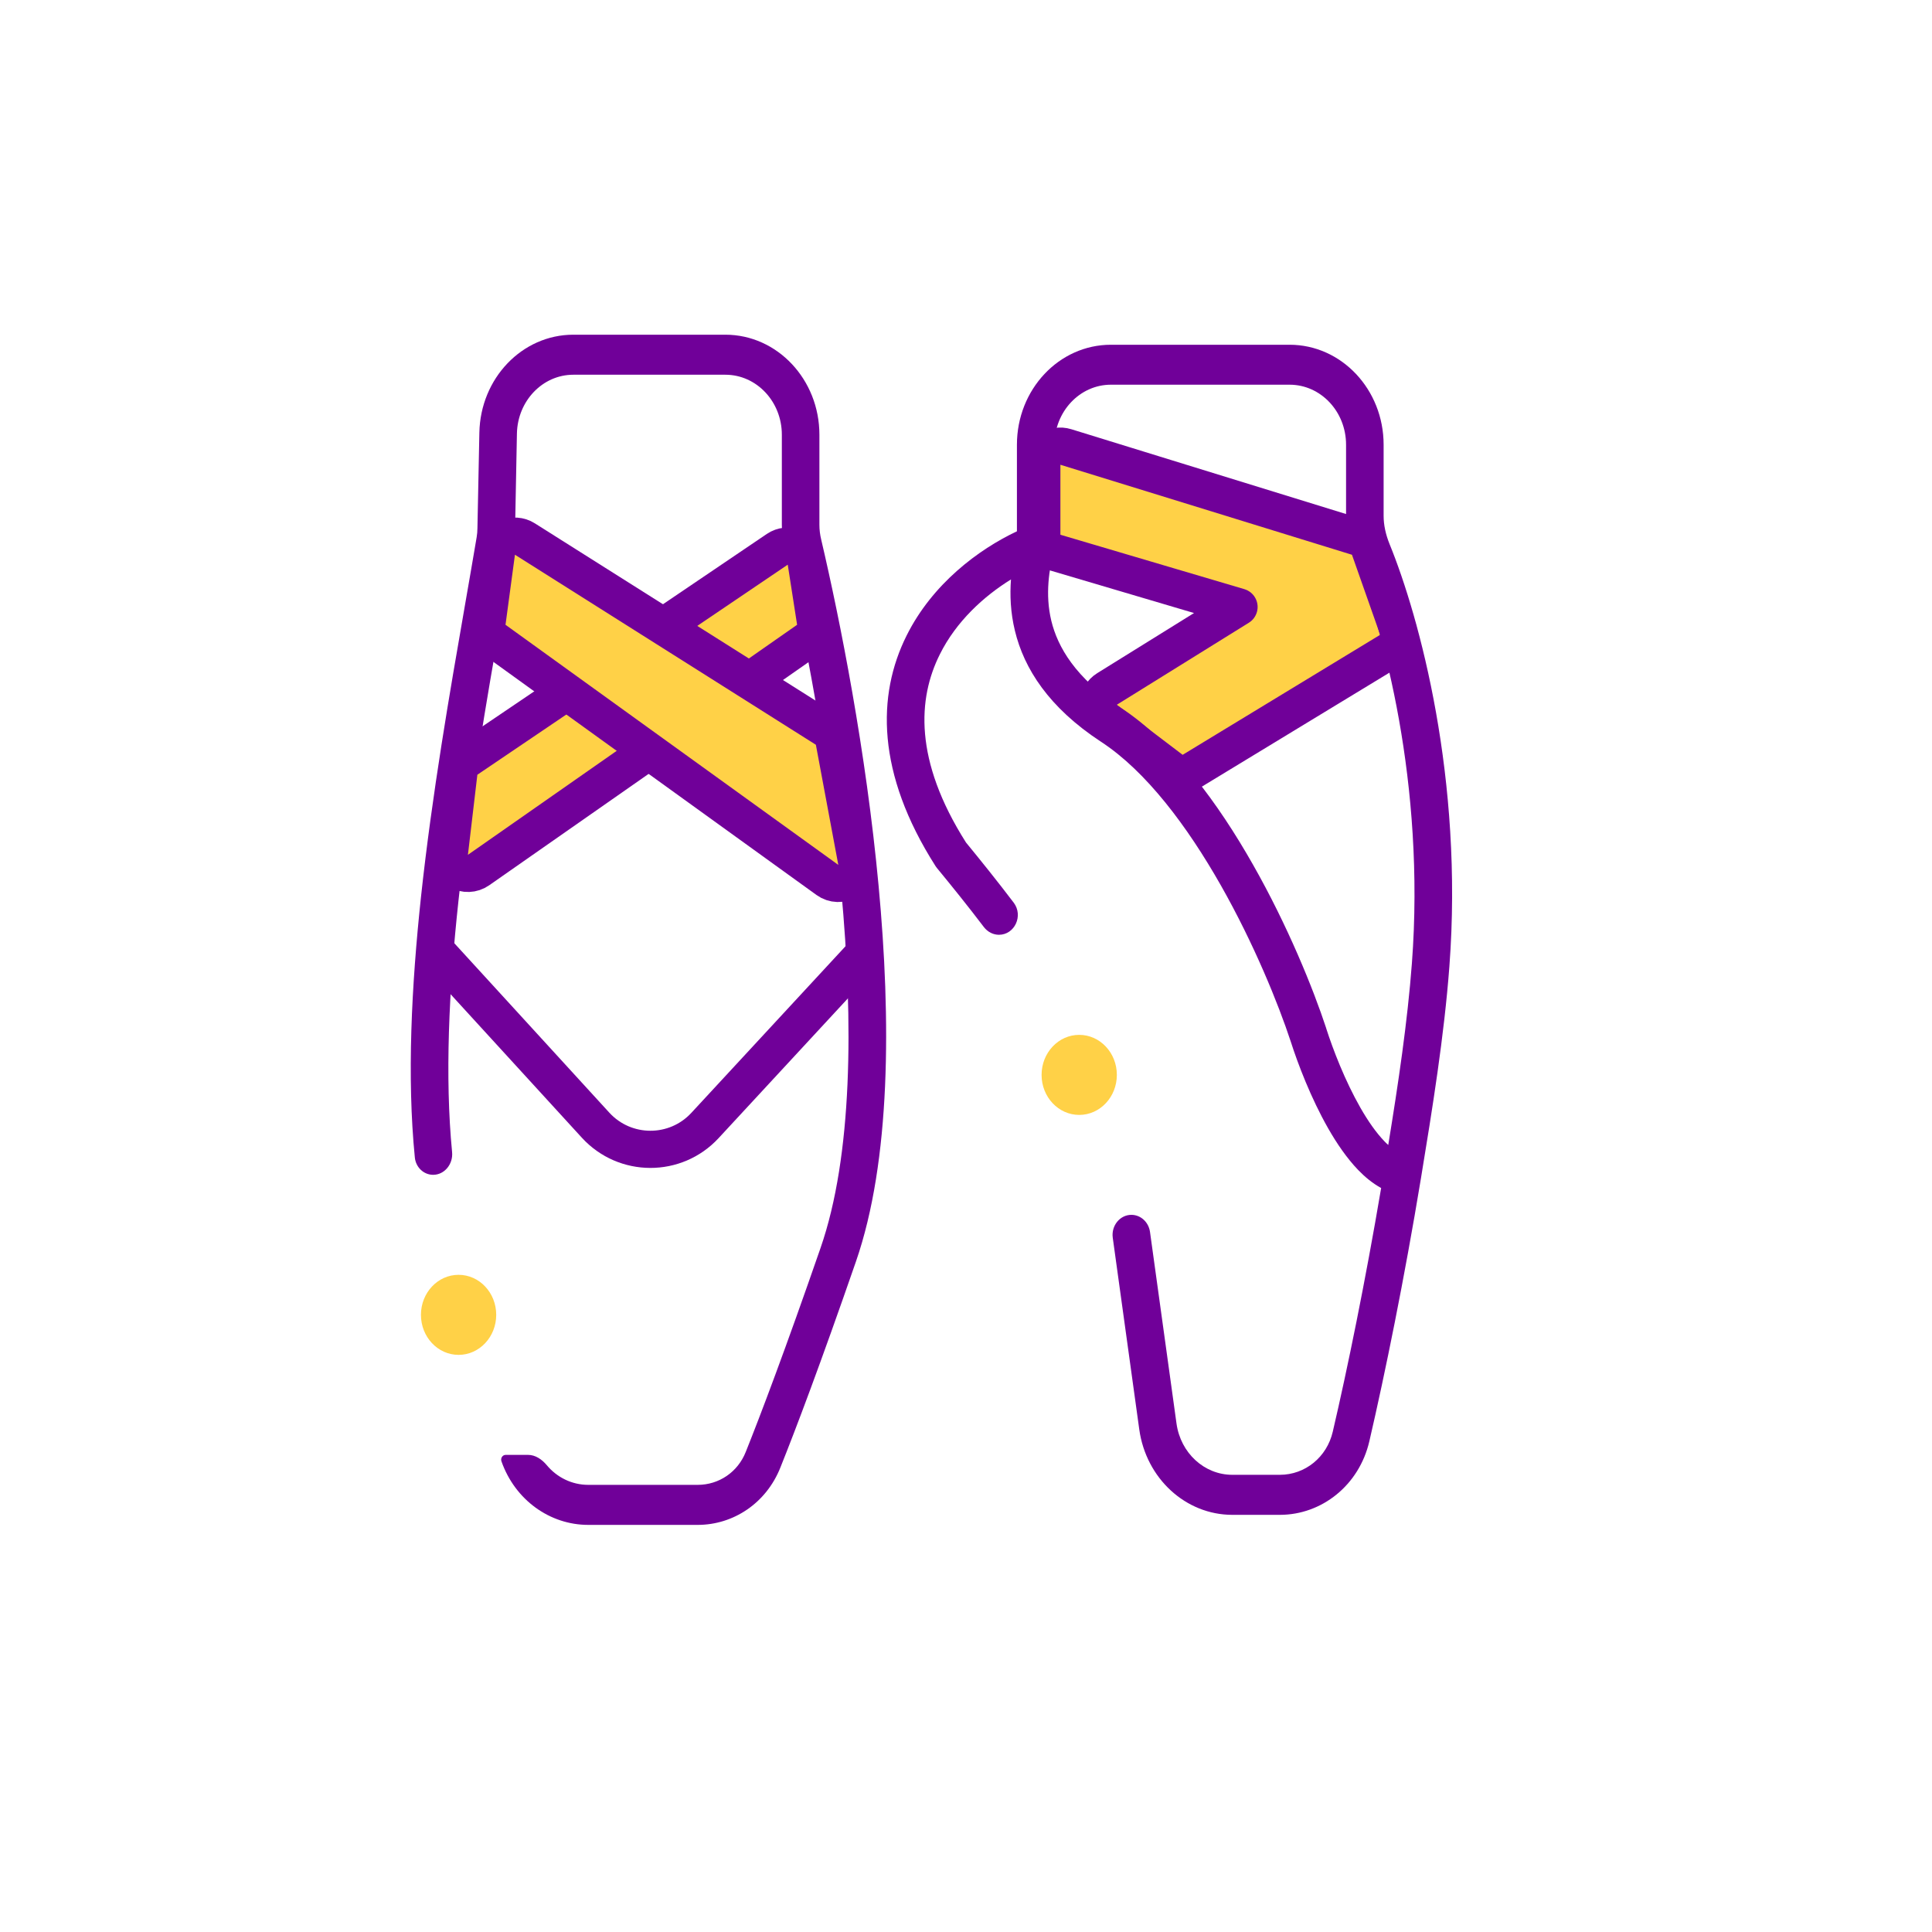 <svg width="25" height="25" viewBox="0 0 25 25" fill="none" xmlns="http://www.w3.org/2000/svg">
<path d="M13.653 7.15L16.033 7.854L14.325 8.915C14.257 8.957 14.215 9.029 14.211 9.109C14.207 9.188 14.243 9.264 14.306 9.312L15.158 9.959C15.236 10.018 15.344 10.024 15.428 9.973L17.984 8.42C18.081 8.36 18.124 8.241 18.086 8.134L17.723 7.104C17.717 7.085 17.708 7.067 17.697 7.05C17.694 7.045 17.692 7.041 17.689 7.037C17.657 6.993 17.612 6.963 17.563 6.948L13.792 5.784C13.719 5.761 13.64 5.775 13.578 5.82C13.517 5.865 13.481 5.937 13.481 6.014V6.92C13.481 7.026 13.551 7.12 13.653 7.15Z" fill="#FFD147" stroke="#700099" stroke-width="0.481" stroke-linecap="round" stroke-linejoin="round"/>
<path d="M10.431 7.27C10.418 7.189 10.364 7.12 10.289 7.087C10.213 7.054 10.126 7.062 10.058 7.108L6.042 9.826C5.984 9.866 5.946 9.928 5.938 9.998L5.816 11.033C5.805 11.127 5.85 11.219 5.931 11.268C6.013 11.316 6.115 11.313 6.193 11.258L10.452 8.282C10.528 8.229 10.566 8.138 10.552 8.047L10.431 7.27Z" fill="#FFD147" stroke="#700099" stroke-width="0.481" stroke-linecap="round" stroke-linejoin="round"/>
<path d="M6.792 6.975C6.723 6.931 6.636 6.926 6.562 6.96C6.487 6.995 6.436 7.065 6.425 7.146L6.303 8.052C6.291 8.14 6.329 8.228 6.401 8.28L10.706 11.386C10.786 11.444 10.893 11.447 10.976 11.394C11.059 11.341 11.102 11.243 11.084 11.147L10.794 9.594C10.782 9.528 10.743 9.47 10.686 9.434L6.792 6.975Z" fill="#FFD147" stroke="#700099" stroke-width="0.481" stroke-linecap="round" stroke-linejoin="round"/>
<path d="M5.69 12.355L7.707 14.56C8.087 14.975 8.741 14.977 9.123 14.563L11.166 12.355" stroke="#700099" stroke-width="0.481" stroke-linecap="round"/>
<path d="M7.419 4.331C6.757 4.331 6.217 4.894 6.203 5.598L6.178 6.835C6.178 6.875 6.174 6.913 6.168 6.951C6.122 7.225 6.07 7.523 6.015 7.84C5.823 8.943 5.591 10.275 5.448 11.602C5.324 12.762 5.265 13.941 5.368 14.978C5.381 15.107 5.484 15.202 5.605 15.202C5.752 15.202 5.865 15.063 5.85 14.908C5.756 13.94 5.808 12.812 5.932 11.661C6.072 10.354 6.3 9.047 6.492 7.945C6.548 7.625 6.6 7.322 6.647 7.042C6.658 6.976 6.664 6.911 6.665 6.846L6.689 5.609C6.698 5.187 7.022 4.849 7.419 4.849H9.386C9.79 4.849 10.117 5.197 10.117 5.625V6.79C10.117 6.897 10.129 7.003 10.153 7.107C10.397 8.144 10.725 9.805 10.885 11.513C11.045 13.232 11.031 14.957 10.618 16.148C10.16 17.47 9.844 18.303 9.65 18.788C9.547 19.048 9.304 19.214 9.028 19.214H7.612C7.401 19.214 7.207 19.118 7.075 18.959C7.012 18.884 6.928 18.826 6.833 18.826H6.543C6.503 18.826 6.474 18.869 6.489 18.91C6.665 19.41 7.115 19.732 7.612 19.732H9.028C9.489 19.732 9.914 19.452 10.098 18.99C10.296 18.496 10.615 17.655 11.075 16.327C11.528 15.019 11.531 13.193 11.369 11.462C11.207 9.721 10.873 8.035 10.626 6.981C10.611 6.918 10.603 6.855 10.603 6.79V5.625C10.603 4.911 10.058 4.331 9.386 4.331H7.419Z" fill="#700099"/>
<ellipse cx="5.934" cy="17.014" rx="0.487" ry="0.518" fill="#FFD147"/>
<ellipse cx="13.965" cy="13.909" rx="0.487" ry="0.518" fill="#FFD147"/>
<path fill-rule="evenodd" clip-rule="evenodd" d="M14.375 4.461C13.703 4.461 13.159 5.04 13.159 5.755V6.875C12.663 7.109 12.065 7.554 11.731 8.225C11.347 8.994 11.338 10.003 12.105 11.206L12.114 11.219L12.123 11.231C12.319 11.469 12.526 11.726 12.732 11.997C12.78 12.059 12.851 12.096 12.926 12.096C13.13 12.096 13.245 11.849 13.117 11.68C12.906 11.402 12.696 11.141 12.5 10.902C11.823 9.835 11.877 9.036 12.161 8.468C12.373 8.041 12.731 7.715 13.082 7.498C13.067 7.697 13.075 7.923 13.133 8.162C13.251 8.651 13.571 9.156 14.248 9.599C14.831 9.98 15.364 10.692 15.798 11.457C16.228 12.215 16.543 12.994 16.701 13.474C16.794 13.766 16.964 14.211 17.187 14.602C17.299 14.798 17.429 14.988 17.575 15.14C17.662 15.23 17.761 15.312 17.872 15.373C17.667 16.584 17.436 17.712 17.246 18.526C17.17 18.855 16.889 19.084 16.561 19.084H15.946C15.584 19.084 15.277 18.802 15.224 18.421L14.881 15.941C14.863 15.814 14.761 15.72 14.64 15.72C14.492 15.72 14.378 15.86 14.399 16.016L14.742 18.496C14.83 19.131 15.343 19.602 15.946 19.602H16.561C17.104 19.602 17.587 19.219 17.719 18.651C17.922 17.777 18.172 16.55 18.387 15.247C18.535 14.348 18.688 13.4 18.755 12.505C18.938 10.081 18.369 7.99 17.98 7.038C17.931 6.916 17.904 6.794 17.904 6.675L17.904 5.755C17.904 5.04 17.359 4.461 16.687 4.461H14.375ZM18.27 12.464C18.213 13.222 18.093 14.025 17.964 14.816C17.948 14.802 17.931 14.786 17.915 14.769C17.808 14.658 17.703 14.508 17.603 14.333C17.404 13.985 17.247 13.576 17.161 13.307L17.161 13.305C16.993 12.794 16.664 11.981 16.214 11.189C15.768 10.402 15.186 9.605 14.503 9.158C13.915 8.773 13.686 8.371 13.604 8.033C13.52 7.684 13.579 7.362 13.638 7.112L13.645 7.081V5.755C13.645 5.326 13.972 4.978 14.375 4.978H16.687C17.091 4.978 17.418 5.326 17.418 5.755L17.418 6.675C17.418 6.877 17.463 7.07 17.534 7.243C17.896 8.134 18.445 10.139 18.27 12.464Z" fill="#700099"/>
</svg>
